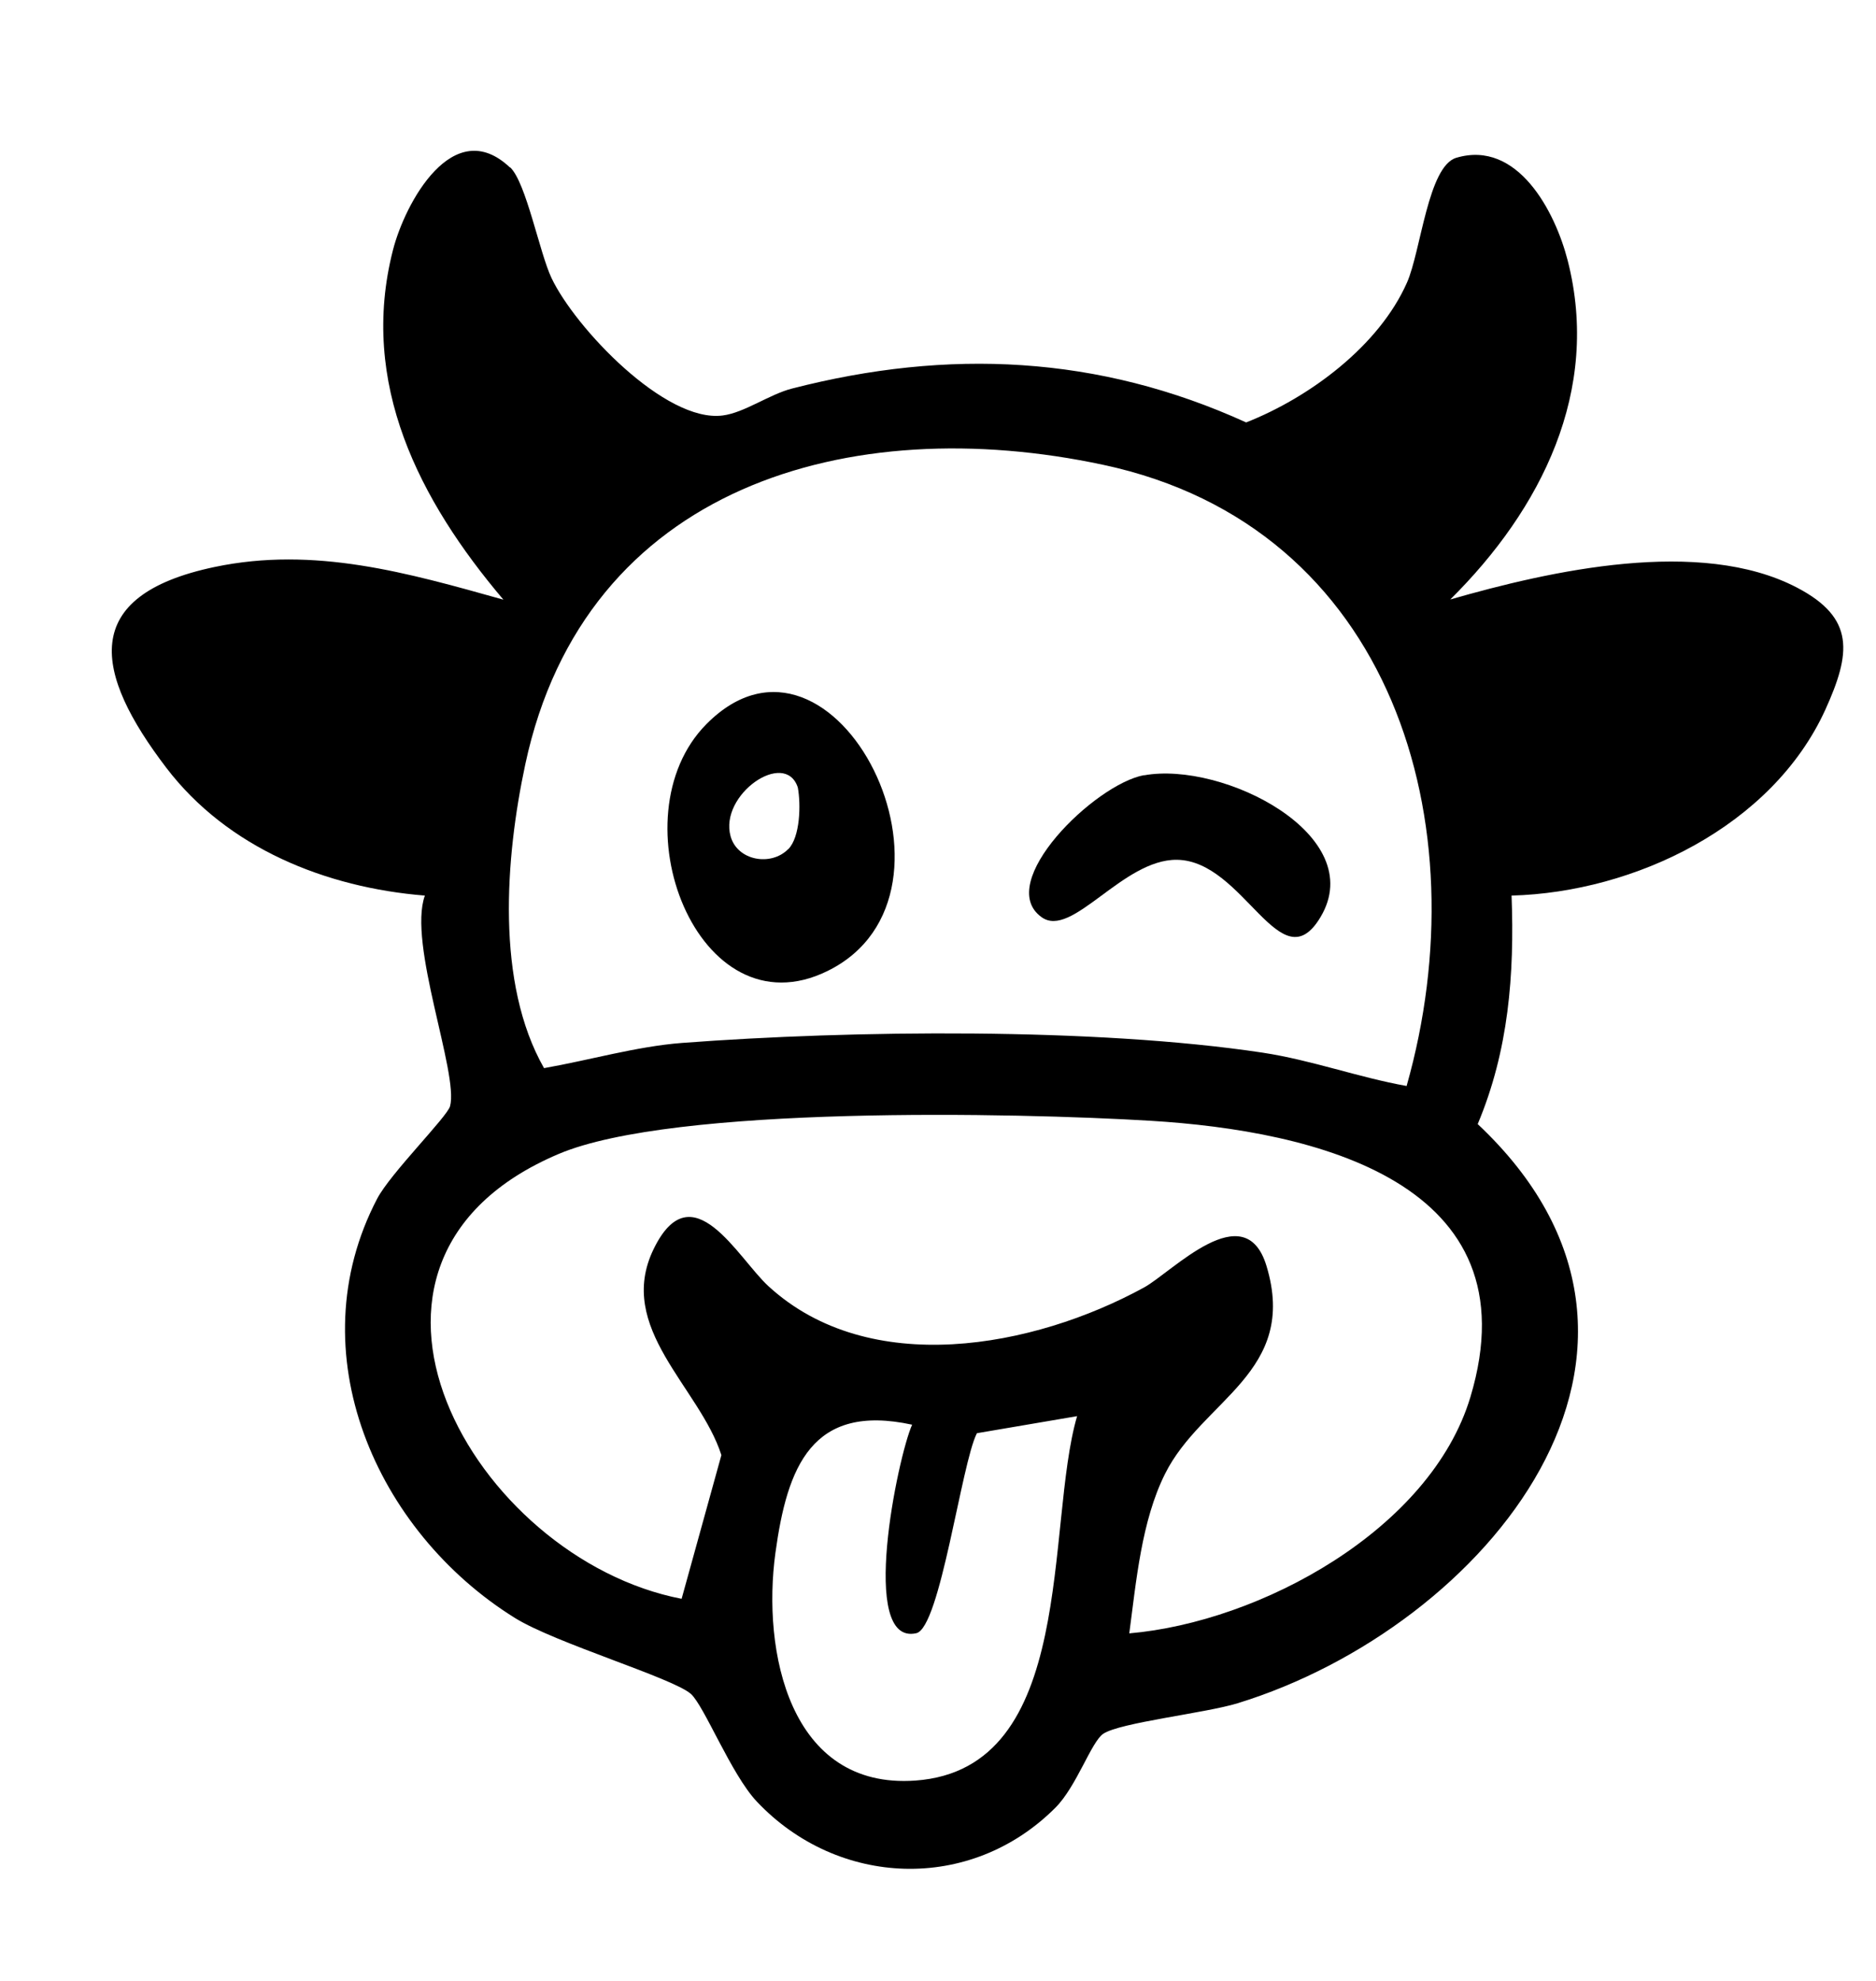 <?xml version="1.0" encoding="UTF-8"?>
<svg id="a" xmlns="http://www.w3.org/2000/svg" viewBox="0 0 108 114">
    <path
        d="M108,0v114H0V0h108ZM29.37,9.63c-3.27-3.1-6.05,2.05-6.74,4.76-1.96,7.66,1.52,14.4,6.36,20.11-5.5-1.54-10.87-3.09-16.63-1.88-7.85,1.65-6.92,6.12-2.78,11.55,3.53,4.63,9.19,6.9,14.89,7.36-1,2.75,1.96,10.23,1.45,12.12-.16.61-3.44,3.88-4.2,5.33-4.62,8.84-.06,19.16,7.93,24.12,2.33,1.45,9.08,3.46,10.13,4.37.78.67,2.32,4.63,3.8,6.2,4.67,4.95,12.3,5.25,17.19.35,1.22-1.22,2.06-3.78,2.75-4.25.96-.65,5.89-1.2,7.74-1.76,14.22-4.37,27.58-20.4,13.82-33.33,1.78-4.23,2.12-8.61,1.95-13.15,7.09-.19,15-3.98,18.06-10.69,1.48-3.24,1.74-5.28-1.64-7.04-5.57-2.9-14.18-.96-19.95.69,5.25-5.19,8.68-12.02,6.76-19.51-.72-2.8-2.88-6.95-6.41-5.91-1.63.49-2.04,5.37-2.84,7.18-1.62,3.65-5.62,6.61-9.26,8.05-8.51-3.87-17.15-4.26-26.14-1.95-1.3.34-2.74,1.39-3.99,1.55-3.31.43-8.52-5.07-9.86-7.91-.69-1.45-1.46-5.5-2.38-6.37Z"
        style="fill:none;" />
    <path
        d="M29.37,9.63c.92.87,1.69,4.92,2.38,6.37,1.35,2.85,6.55,8.35,9.86,7.91,1.25-.16,2.69-1.22,3.99-1.55,8.99-2.31,17.64-1.92,26.14,1.95,3.64-1.43,7.65-4.4,9.26-8.05.8-1.81,1.21-6.7,2.84-7.18,3.53-1.05,5.69,3.1,6.41,5.91,1.92,7.49-1.52,14.32-6.76,19.51,5.77-1.66,14.38-3.59,19.95-.69,3.38,1.76,3.11,3.8,1.64,7.04-3.06,6.7-10.97,10.5-18.06,10.69.17,4.55-.17,8.92-1.95,13.15,13.76,12.93.41,28.96-13.82,33.33-1.85.57-6.78,1.11-7.74,1.76-.69.47-1.53,3.03-2.75,4.25-4.89,4.9-12.52,4.59-17.19-.35-1.48-1.57-3.03-5.52-3.8-6.2-1.05-.92-7.8-2.92-10.13-4.37-7.99-4.97-12.55-15.28-7.93-24.12.76-1.46,4.04-4.72,4.2-5.33.51-1.88-2.45-9.36-1.45-12.12-5.7-.46-11.36-2.73-14.89-7.36-4.14-5.43-5.07-9.9,2.78-11.55,5.76-1.21,11.13.34,16.63,1.88-4.84-5.71-8.32-12.45-6.36-20.11.69-2.71,3.47-7.86,6.74-4.76ZM80.98,62.49c4.26-15.03-.78-32.18-17.47-35.74-14.55-3.11-29.84,1.19-33.27,17.24-1.15,5.38-1.71,12.59,1.08,17.48,2.58-.45,5.33-1.25,7.94-1.45,9.8-.74,23.79-.89,33.43.56,2.83.43,5.5,1.42,8.3,1.92ZM65,94c7.57-.65,17.36-5.98,19.65-13.6,3.72-12.38-9.01-15.33-18.41-15.9-7.76-.47-27.48-.89-34.08,1.91-14.64,6.2-4.9,23.29,7.08,25.6l2.29-8.27c-1.25-3.91-6.11-7.32-3.9-11.86s4.85.53,6.61,2.14c5.81,5.33,15.26,3.55,21.61.08,1.62-.88,5.81-5.36,7.06-1.25,1.86,6.13-3.72,7.71-5.84,11.97-1.36,2.72-1.66,6.2-2.06,9.19ZM62,81.5l-5.76.98c-.89,1.72-2.11,11.2-3.49,11.51-3.34.75-1.06-10.18-.24-12-5.77-1.25-7.19,2.41-7.87,7.38-.77,5.62.78,13.62,8.06,13.1,9.34-.67,7.46-14.66,9.31-20.98Z" />
    <path
        d="M80.98,62.49c-2.8-.5-5.47-1.49-8.3-1.92-9.64-1.46-23.63-1.31-33.43-.56-2.61.2-5.36,1.01-7.94,1.45-2.79-4.88-2.23-12.09-1.08-17.48,3.44-16.05,18.72-20.35,33.27-17.24,16.69,3.57,21.73,20.71,17.47,35.74ZM40.67,41.67c-5.3,5.35-.51,17.89,6.97,14.21,9.01-4.43.42-21.67-6.97-14.21ZM65.86,44.62c-2.84.52-8.63,6.19-5.9,8.17,1.76,1.27,4.66-3.34,7.79-3.3,3.88.04,5.97,7.15,8.27,3.3,2.82-4.71-5.61-8.99-10.16-8.16Z"
        style="fill:none;" />
    <path
        d="M65,94c.4-2.99.7-6.46,2.06-9.19,2.12-4.26,7.7-5.83,5.84-11.97-1.25-4.11-5.44.37-7.06,1.25-6.35,3.47-15.8,5.25-21.61-.08-1.76-1.61-4.32-6.85-6.61-2.14s2.66,7.95,3.9,11.86l-2.29,8.27c-11.99-2.31-21.73-19.4-7.08-25.6,6.6-2.79,26.32-2.37,34.08-1.91,9.39.57,22.12,3.52,18.41,15.9-2.29,7.62-12.08,12.94-19.65,13.6Z"
        style="fill:none;" />
    <path
        d="M62,81.5c-1.85,6.32.03,20.31-9.31,20.98-7.29.52-8.83-7.48-8.06-13.1.68-4.97,2.1-8.63,7.87-7.38-.82,1.81-3.09,12.75.24,12,1.39-.31,2.6-9.79,3.49-11.51l5.76-.98Z"
        style="fill:none;" />
    <path
        d="M40.67,41.67c7.39-7.45,15.98,9.78,6.97,14.21-7.48,3.68-12.27-8.87-6.97-14.21ZM45.38,48.87c.69-.7.73-2.58.55-3.55-.73-2.22-4.54.41-3.87,2.81.4,1.42,2.34,1.73,3.31.74Z" />
    <path
        d="M65.86,44.62c4.55-.83,12.98,3.45,10.16,8.16-2.3,3.85-4.39-3.26-8.27-3.3-3.13-.03-6.04,4.57-7.79,3.3-2.74-1.97,3.06-7.65,5.9-8.17Z" />
    <path
        d="M45.38,48.87c-.98.99-2.91.69-3.31-.74-.68-2.4,3.13-5.03,3.87-2.81.18.97.14,2.85-.55,3.55Z"
        style="fill:none;" />
</svg>